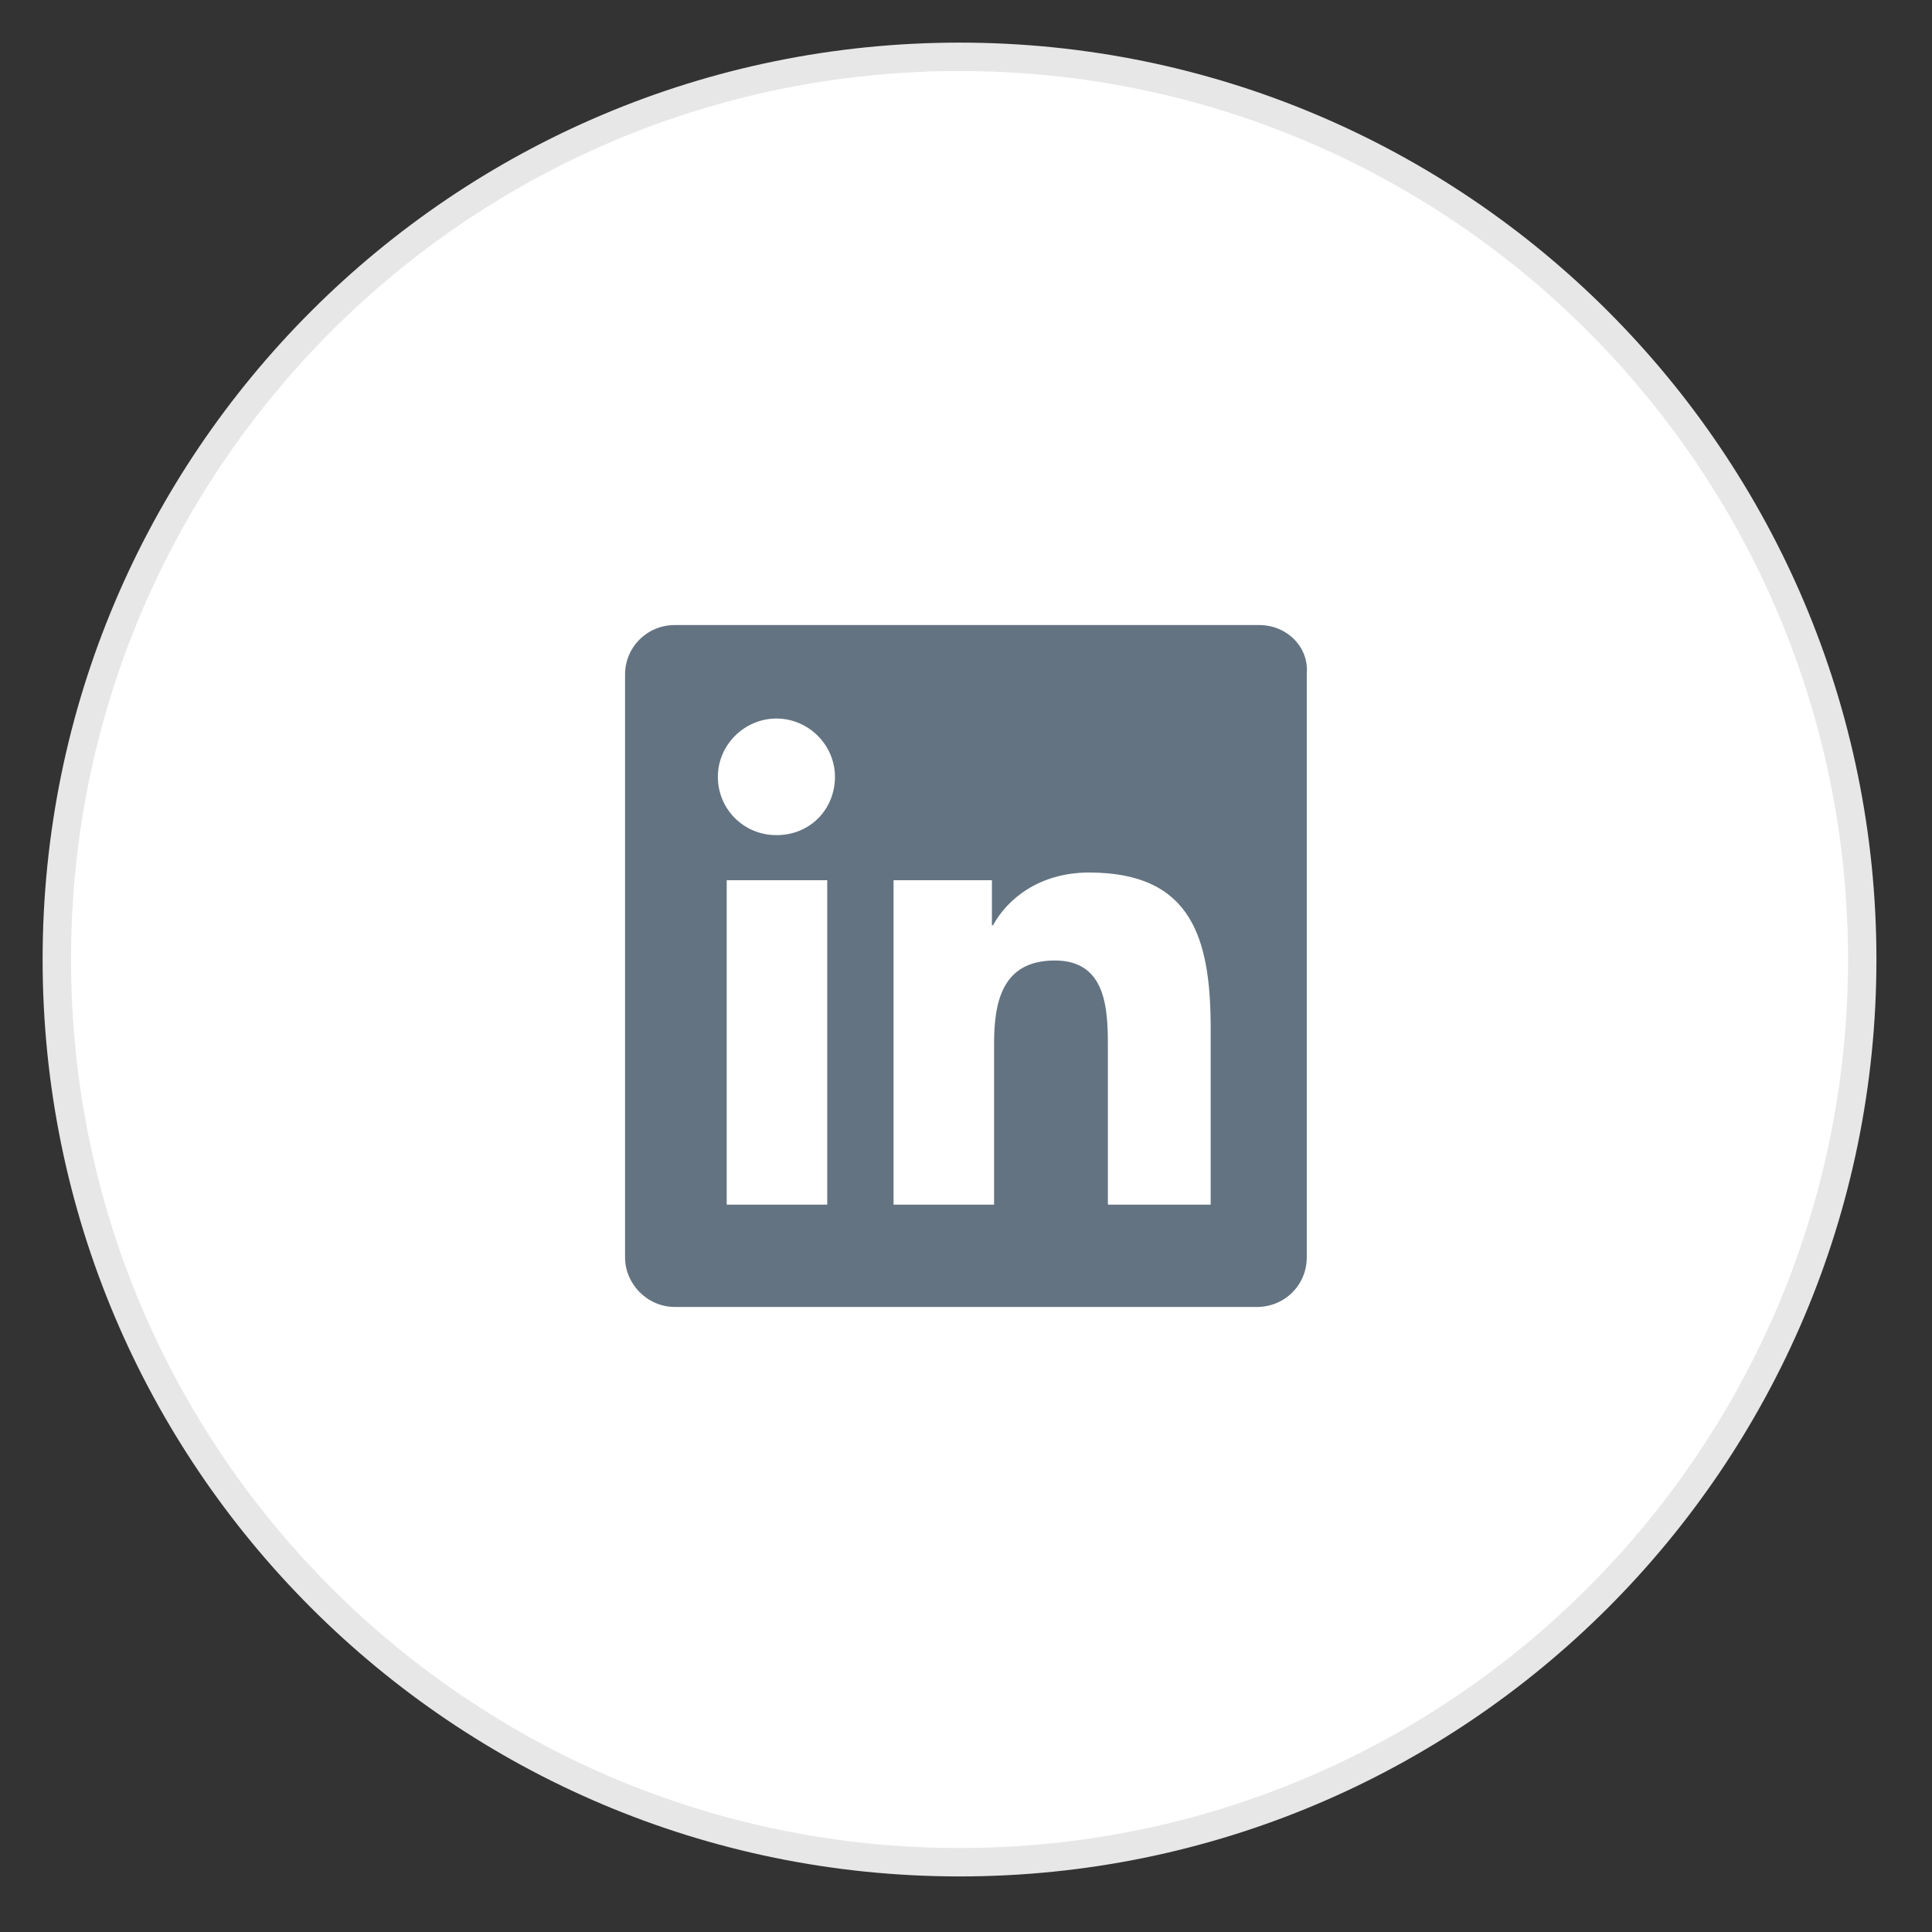 <svg width="34" height="34" viewBox="0 0 34 34" fill="none" xmlns="http://www.w3.org/2000/svg">
<rect x="0" y="0" width="34" height="34" fill="#333333" stroke="none"/>
<path d="M16.886 32.772C25.66 32.772 32.772 25.66 32.772 16.886C32.772 8.112 25.66 1 16.886 1C8.112 1 1 8.112 1 16.886C1 25.66 8.112 32.772 16.886 32.772Z" fill="white" stroke="#E7E7E7" stroke-width="0.5"/>
<path d="M22.161 11H11.875C11.389 11 11 11.387 11 11.871V22.129C11 22.593 11.389 23 11.875 23H22.122C22.608 23 22.997 22.613 22.997 22.129V11.852C23.036 11.387 22.647 11 22.161 11ZM14.558 21.2H12.789V15.49H14.558V21.2ZM13.664 14.697C13.081 14.697 12.633 14.232 12.633 13.671C12.633 13.11 13.1 12.645 13.664 12.645C14.228 12.645 14.694 13.11 14.694 13.671C14.694 14.232 14.267 14.697 13.664 14.697ZM21.267 21.2H19.497V18.432C19.497 17.774 19.478 16.903 18.564 16.903C17.631 16.903 17.494 17.639 17.494 18.374V21.2H15.725V15.49H17.456V16.284H17.475C17.728 15.819 18.292 15.355 19.167 15.355C20.975 15.355 21.306 16.516 21.306 18.103V21.2H21.267Z" fill="#637381"/>
</svg>
